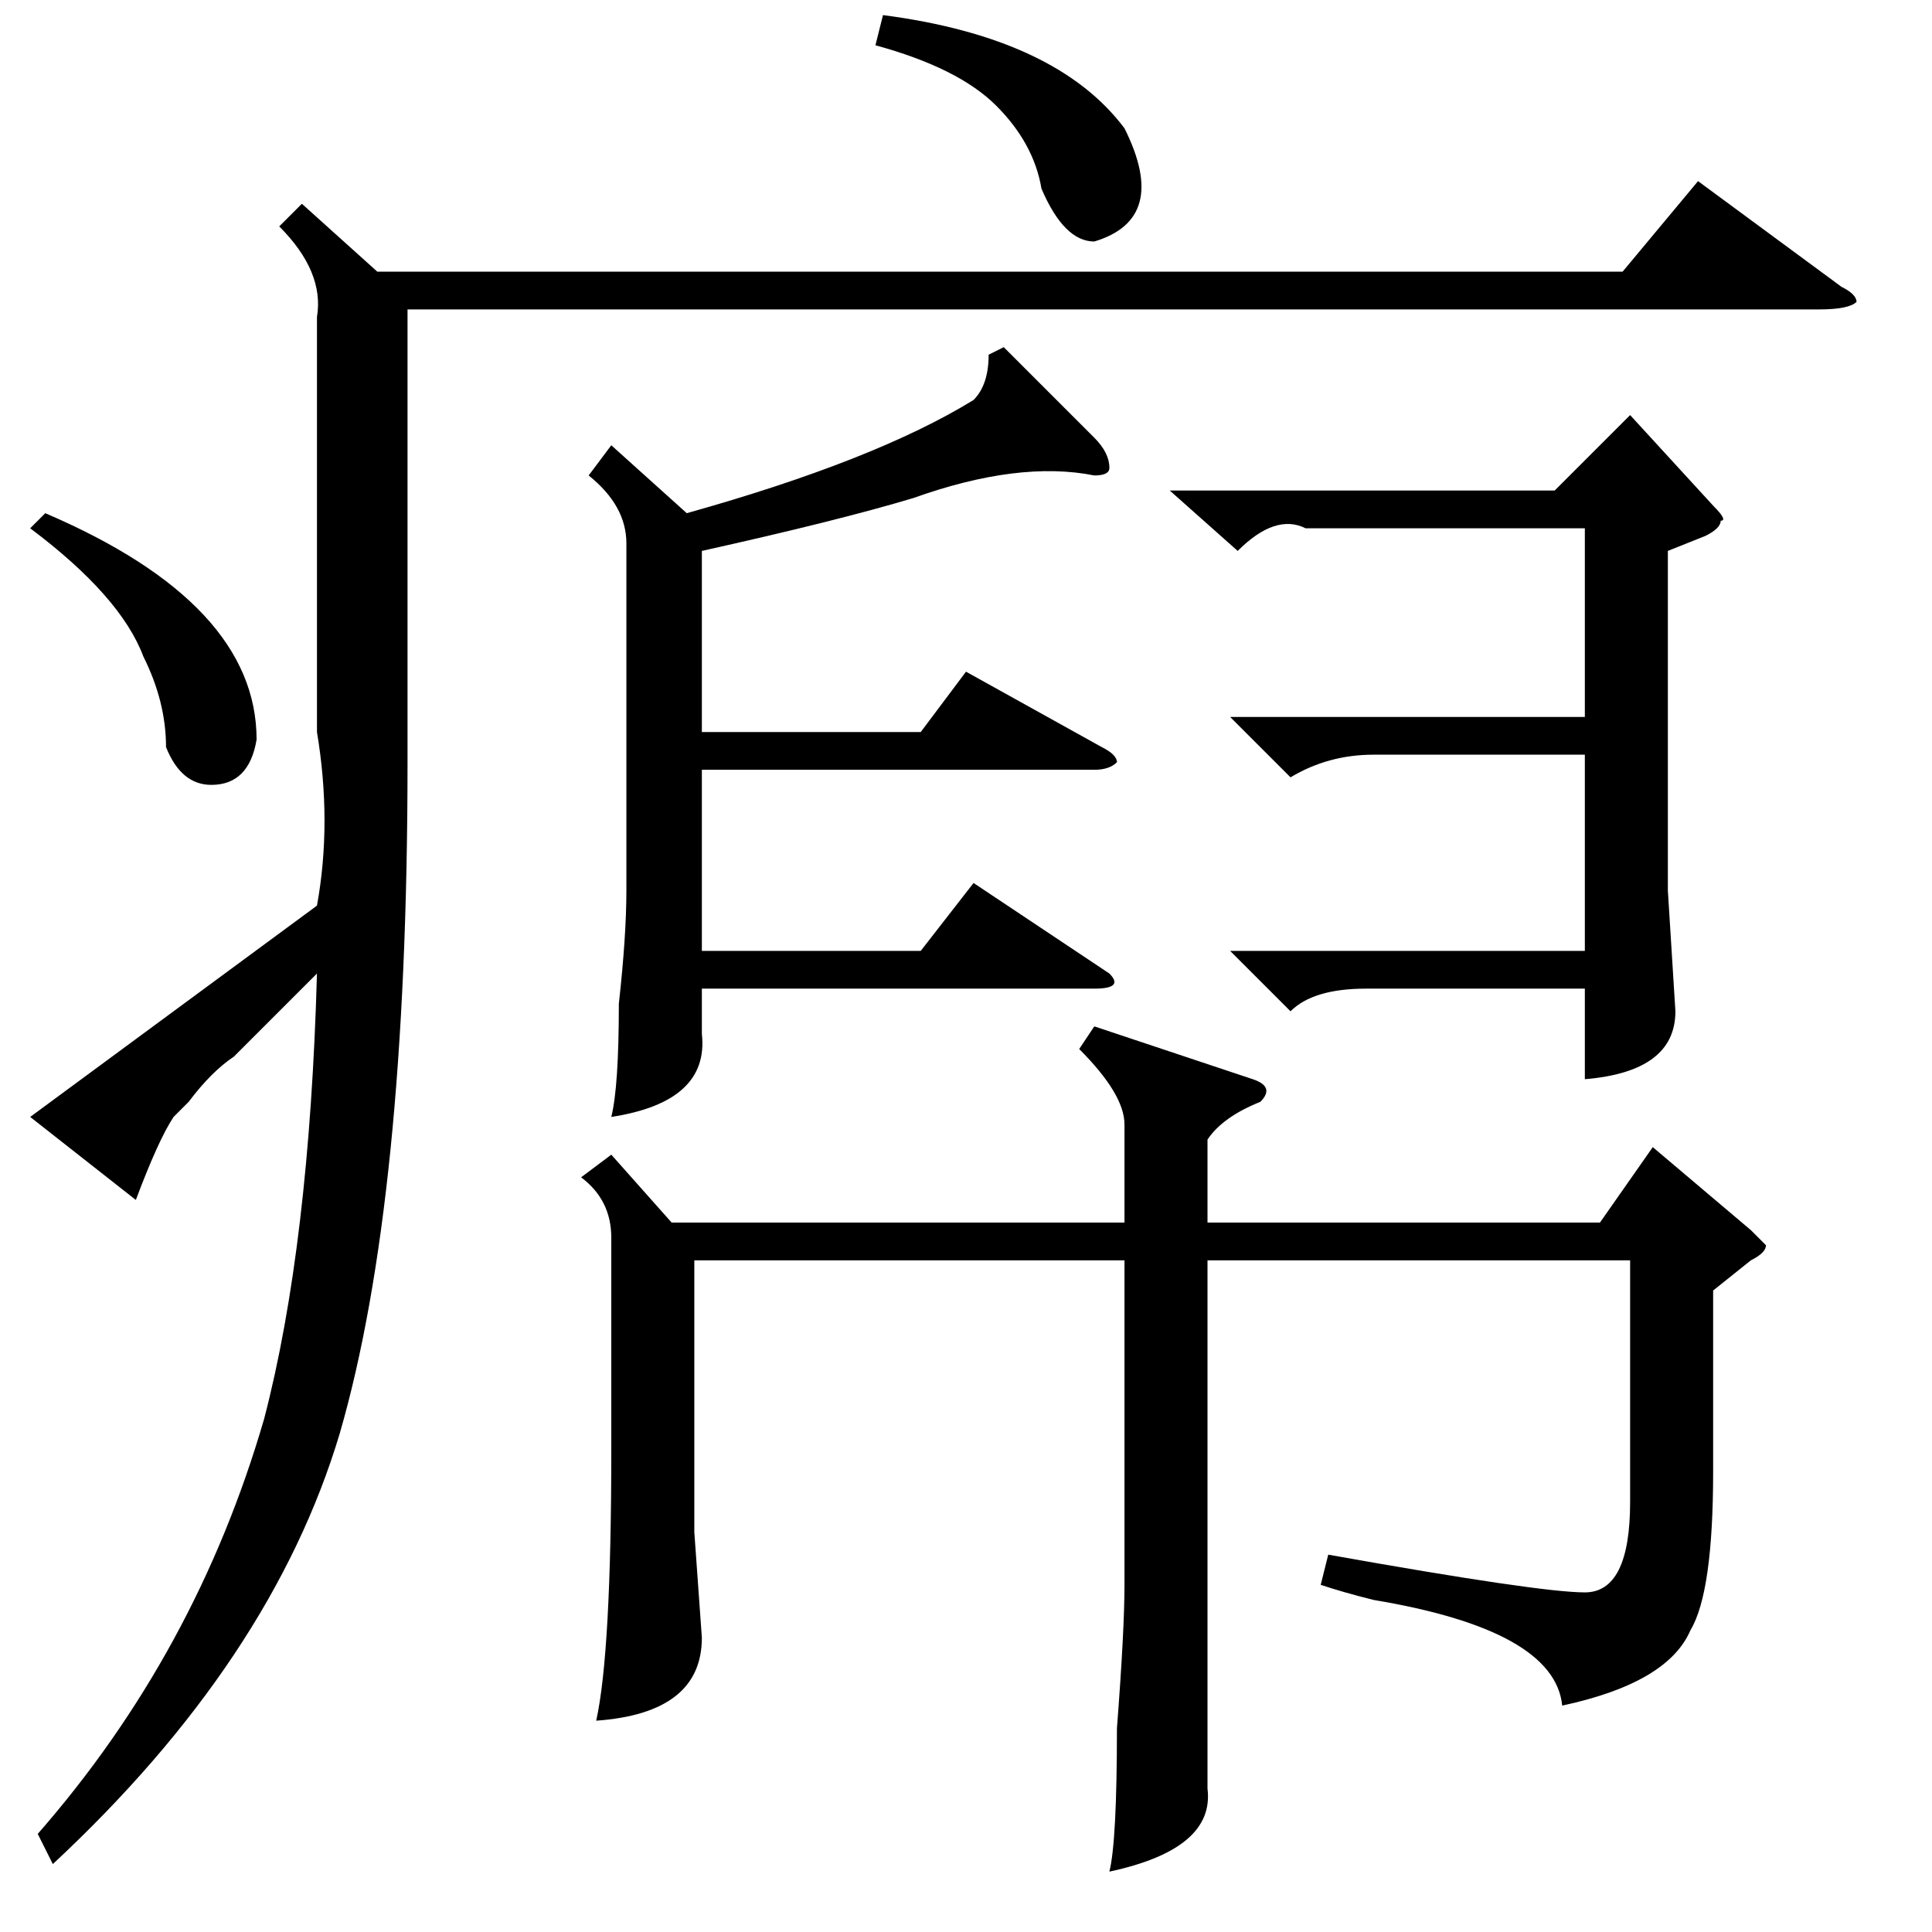 <?xml version="1.0" standalone="no"?>
<!DOCTYPE svg PUBLIC "-//W3C//DTD SVG 1.1//EN" "http://www.w3.org/Graphics/SVG/1.1/DTD/svg11.dtd" >
<svg xmlns="http://www.w3.org/2000/svg" xmlns:xlink="http://www.w3.org/1999/xlink" version="1.1" viewBox="0 -52 256 256">
  <g transform="matrix(1 0 0 -1 0 204)">
   <path fill="currentColor"
d="M81 103l8 -9h60v13q0 4 -6 10l2 3l21 -7q3 -1 1 -3q-5 -2 -7 -5v-11h52l7 10l13 -11l2 -2q0 -1 -2 -2l-5 -4v-24q0 -16 -3 -21q-3 -7 -17 -10q-1 10 -25 14q-4 1 -7 2l1 4q28 -5 34 -5t6 12v32h-56v-52v-18q1 -8 -13 -11q1 4 1 19q1 13 1 19v43h-57v-36l1 -14
q0 -10 -14 -11q2 9 2 36v28q0 5 -4 8zM40 229l10 -9h165l10 12l19 -14q2 -1 2 -2q-1 -1 -5 -1h-187v-60q0 -58 -9 -89q-9 -30 -38 -57l-2 4q21 24 30 55q6 23 7 59l-11 -11q-3 -2 -6 -6l-2 -2q-2 -3 -5 -11l-14 11l38 28q2 11 0 23v55q1 6 -5 12zM116 250l1 4q23 -3 32 -15
q6 -12 -4 -15q-4 0 -7 7q-1 6 -6 11t-16 8zM4 186l2 2q28 -12 28 -30q-1 -6 -6 -6q-4 0 -6 5q0 6 -3 12q-3 8 -15 17zM210 130v26h-28q-6 0 -11 -3l-8 8h47v25h-37q-4 2 -9 -3l-9 8h51l10 10l11 -12q2 -2 1 -2q0 -1 -2 -2l-5 -2v-45l1 -16q0 -8 -12 -9v12h-29q-7 0 -10 -3
l-8 8h47zM145 125h-52v-6q1 -9 -12 -11q1 4 1 15q1 9 1 15v46q0 5 -5 9l3 4l10 -9q25 7 38 15q2 2 2 6l2 1l12 -12q2 -2 2 -4q0 -1 -2 -1q-10 2 -24 -3q-10 -3 -28 -7v-24h29l6 8l18 -10q2 -1 2 -2q-1 -1 -3 -1h-52v-24h29l7 9l18 -12q2 -2 -2 -2z" />
  </g>

</svg>
